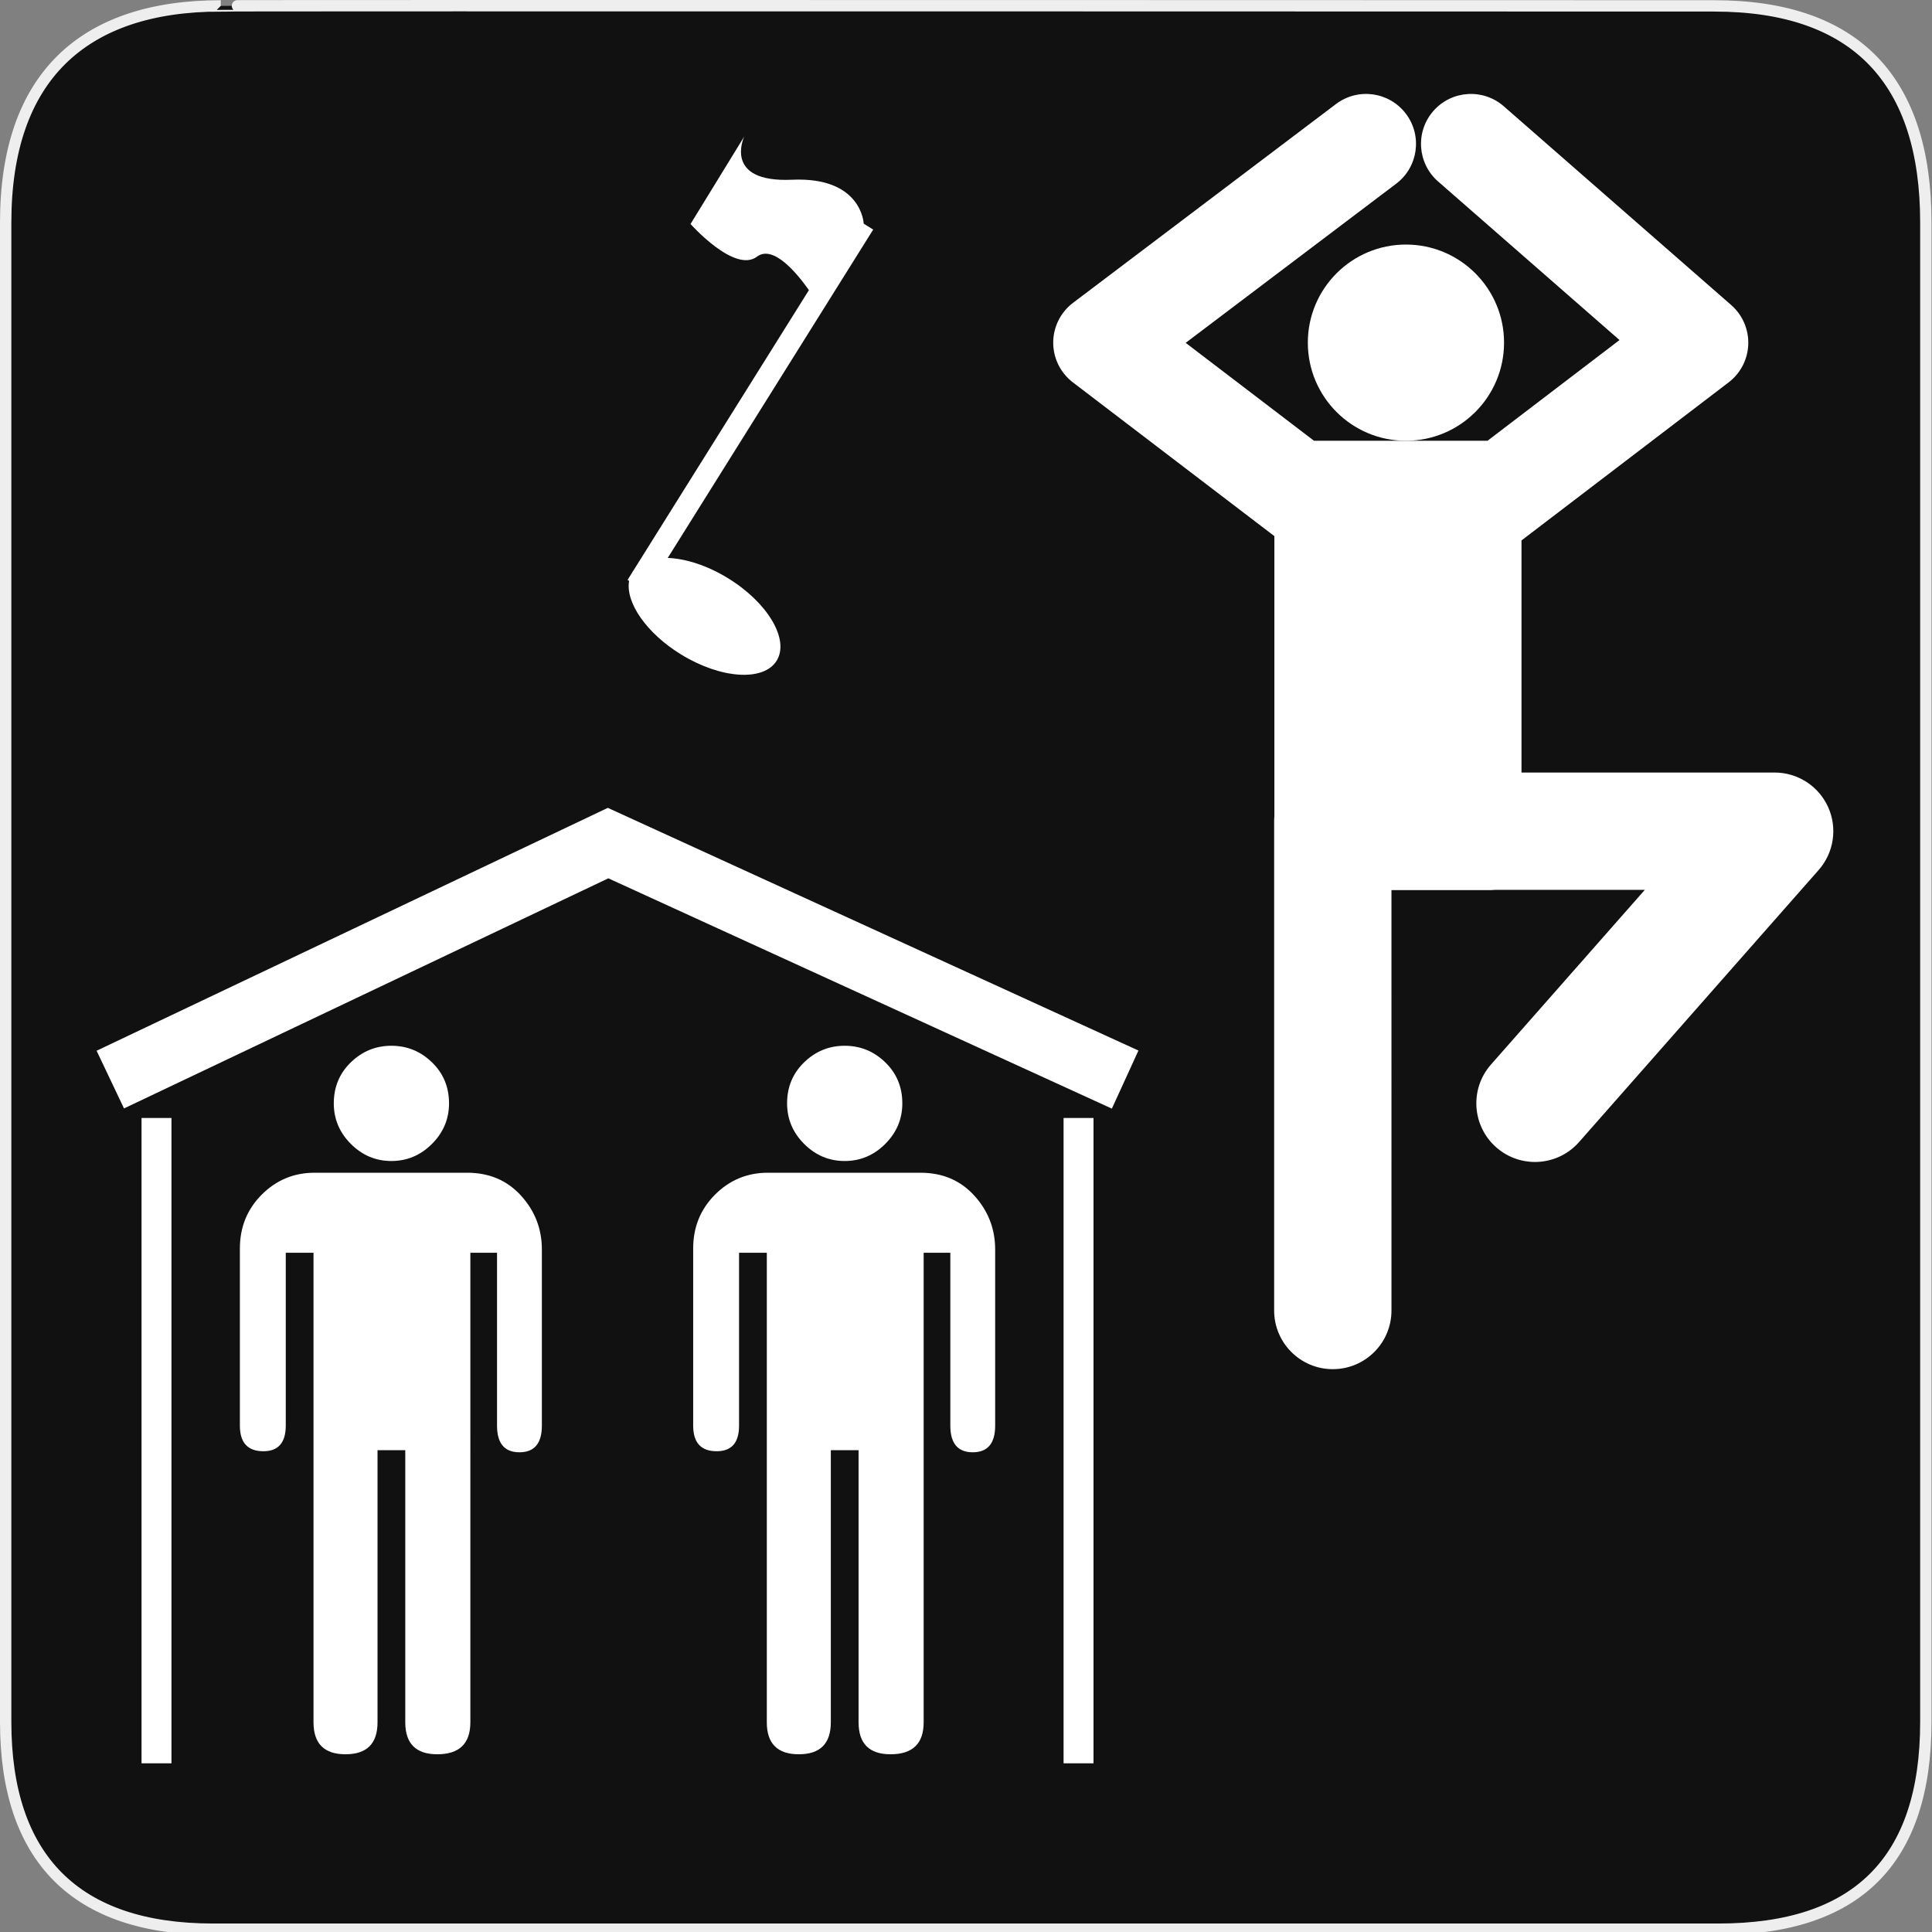 <?xml version="1.0" encoding="utf-8"?>
<!-- Generator: Adobe Illustrator 15.0.0, SVG Export Plug-In . SVG Version: 6.00 Build 0)  -->
<!DOCTYPE svg PUBLIC "-//W3C//DTD SVG 1.1//EN" "http://www.w3.org/Graphics/SVG/1.1/DTD/svg11.dtd">
<svg version="1.1" xmlns="http://www.w3.org/2000/svg" xmlns:xlink="http://www.w3.org/1999/xlink" x="0px" y="0px" width="580px"
	 height="580px" viewBox="0 0 580 580" enable-background="new 0 0 580 580" xml:space="preserve">
<rect x="0" y="0" width="580" height="580" fill="#808080" stroke="none"/>
<g id="Layer_2">
	<g id="g1327">
		<path id="path1329" fill="#111111" stroke="#EEEEEE" stroke-width="3.408" d="M66.275,1.768
			c-41.335,0-64.571,21.371-64.571,65.036v450.123c0,40.844,20.894,62.229,62.192,62.229H515.92
			c41.307,0,62.229-20.316,62.229-62.229V66.804c0-42.601-20.923-65.036-63.522-65.036C514.624,1.768,66.133,1.625,66.275,1.768z"/>
	</g>
</g>
<g id="svg2" sodipodi:docname="waste_bin.svg" inkscape:version="0.46" sodipodi:version="0.32" inkscape:output_extension="org.inkscape.output.svg.inkscape" xmlns:inkscape="http://www.inkscape.org/namespaces/inkscape" xmlns:dc="http://purl.org/dc/elements/1.1/" xmlns:rdf="http://www.w3.org/1999/02/22-rdf-syntax-ns#" xmlns:sodipodi="http://sodipodi.sourceforge.net/DTD/sodipodi-0.dtd" xmlns:svg="http://www.w3.org/2000/svg" xmlns:cc="http://creativecommons.org/ns#">
	<g>
		<g>
			<polygon fill="#FFFFFF" points="333.792,332.818 182.625,263.68 37.229,332.76 29.002,315.441 182.472,242.524 341.768,315.382 
							"/>
		</g>
		<g>
			<g>
				<rect x="42.489" y="335.627" fill="#FFFFFF" width="8.987" height="193.732"/>
			</g>
			<g>
				<rect x="319.292" y="335.627" fill="#FFFFFF" width="8.988" height="193.732"/>
			</g>
		</g>
	</g>
	<g>
		<path id="flowRoot3192" sodipodi:nodetypes="csscssssccccsccsccccsccccsccccsccccc" fill="#FFFFFF" d="M117.5,348.542
			c4.699,0,8.757-1.709,12.175-5.128c3.418-3.417,5.127-7.476,5.128-12.176c-0.001-4.906-1.709-9.016-5.128-12.326
			c-3.418-3.311-7.476-4.966-12.175-4.966c-4.699,0-8.756,1.655-12.171,4.966c-3.416,3.311-5.122,7.42-5.122,12.326
			c0,4.7,1.706,8.759,5.122,12.176C108.744,346.833,112.801,348.542,117.5,348.542L117.5,348.542z M140.248,352.062H94.439
			c-6.191,0-11.477,2.189-15.856,6.568c-4.38,4.381-6.569,9.772-6.569,16.179v53.17c0,5.129,2.349,7.693,7.048,7.693
			c4.483,0,6.725-2.564,6.725-7.693V376.09h8.33v140.945c0,6.406,3.203,9.609,9.608,9.609c6.407,0,9.61-3.203,9.61-9.609V435.35
			h8.329v81.686c0,6.406,3.203,9.609,9.61,9.609c6.621,0,9.932-3.203,9.932-9.609V376.09h8.006v51.889
			c0,5.337,2.242,8.006,6.726,8.006c4.49,0,6.734-2.669,6.735-8.006v-52.856c0-6.191-2.083-11.582-6.246-16.174
			C152.263,354.356,146.87,352.062,140.248,352.062L140.248,352.062z"/>
		<path id="flowRoot3192_1_" sodipodi:nodetypes="csscssssccccsccsccccsccccsccccsccccc" fill="#FFFFFF" d="M253.582,348.542
			c4.698,0,8.757-1.709,12.175-5.128c3.418-3.417,5.127-7.476,5.127-12.176c0-4.906-1.708-9.016-5.127-12.326
			c-3.418-3.311-7.478-4.966-12.175-4.966c-4.699,0-8.756,1.655-12.171,4.966c-3.416,3.311-5.122,7.42-5.122,12.326
			c0,4.7,1.706,8.759,5.122,12.176C244.826,346.833,248.883,348.542,253.582,348.542L253.582,348.542z M276.331,352.062h-45.81
			c-6.191,0-11.477,2.189-15.856,6.568c-4.379,4.381-6.569,9.772-6.569,16.179v53.17c0,5.129,2.349,7.693,7.049,7.693
			c4.483,0,6.725-2.564,6.725-7.693V376.09h8.33v140.945c0,6.406,3.203,9.609,9.609,9.609c6.407,0,9.61-3.203,9.61-9.609V435.35
			h8.329v81.686c0,6.406,3.203,9.609,9.609,9.609c6.621,0,9.933-3.203,9.933-9.609V376.09h8.005v51.889
			c0,5.337,2.242,8.006,6.727,8.006c4.489,0,6.734-2.669,6.734-8.006v-52.856c0-6.191-2.083-11.582-6.247-16.174
			C288.345,354.356,282.951,352.062,276.331,352.062L276.331,352.062z"/>
	</g>
	<g>
		<path fill="#FFFFFF" d="M548.813,242.281c-2.851-6.307-9.13-10.36-16.05-10.36h-76v-69.679l62.191-47.457
			c3.577-2.729,5.738-6.921,5.888-11.417s-1.729-8.823-5.116-11.784l-68.28-59.679c-6.232-5.449-15.702-4.811-21.149,1.421
			c-5.447,6.233-4.812,15.702,1.421,21.149l54.469,47.607l-39.63,30.239h-24.484h-27.601l-38.524-29.396l63.198-47.779
			c6.604-4.992,7.909-14.392,2.917-20.995c-4.993-6.604-14.393-7.91-20.995-2.917l-78.94,59.68
			c-3.736,2.826-5.938,7.236-5.949,11.922c-0.01,4.686,2.172,9.107,5.896,11.949l60.499,46.166v84.045
			c-0.044,0.507-0.07,1.02-0.07,1.538v146.889c0,9.727,7.885,17.611,17.611,17.611s17.611-7.885,17.611-17.611V267.212h30.045
			c0.359,0,0.712-0.027,1.062-0.068h44.951l-46.182,52.437c-6.429,7.299-5.724,18.428,1.576,24.856
			c3.348,2.948,7.499,4.396,11.634,4.395c4.883,0,9.743-2.019,13.224-5.971l71.945-81.688
			C550.555,255.979,551.662,248.587,548.813,242.281z"/>
		<circle fill="#FFFFFF" cx="422.073" cy="102.869" r="29.453"/>
	</g>
	<path fill="#FFFFFF" d="M237.805,53.958c20.951-0.944,21.484,13.184,21.484,13.184l2.848,1.783l-61.68,98.574
		c5.332,0.184,11.827,2.235,18.083,6.074c11.964,7.343,18.517,18.425,14.633,24.752c-3.884,6.328-16.73,5.506-28.694-1.835
		c-10.431-6.401-16.744-15.644-15.62-22.102l-0.462-0.289l1.243-1.986c0.067-0.125,0.132-0.253,0.207-0.375
		c0.108-0.178,0.226-0.347,0.349-0.514l52.645-84.129c-3.561-5.043-10.713-13.722-15.594-10.042
		c-6.727,5.072-19.942-9.804-19.942-9.804l16.113-26.256C223.417,40.992,216.854,54.902,237.805,53.958z"/>
</g>
</svg>
